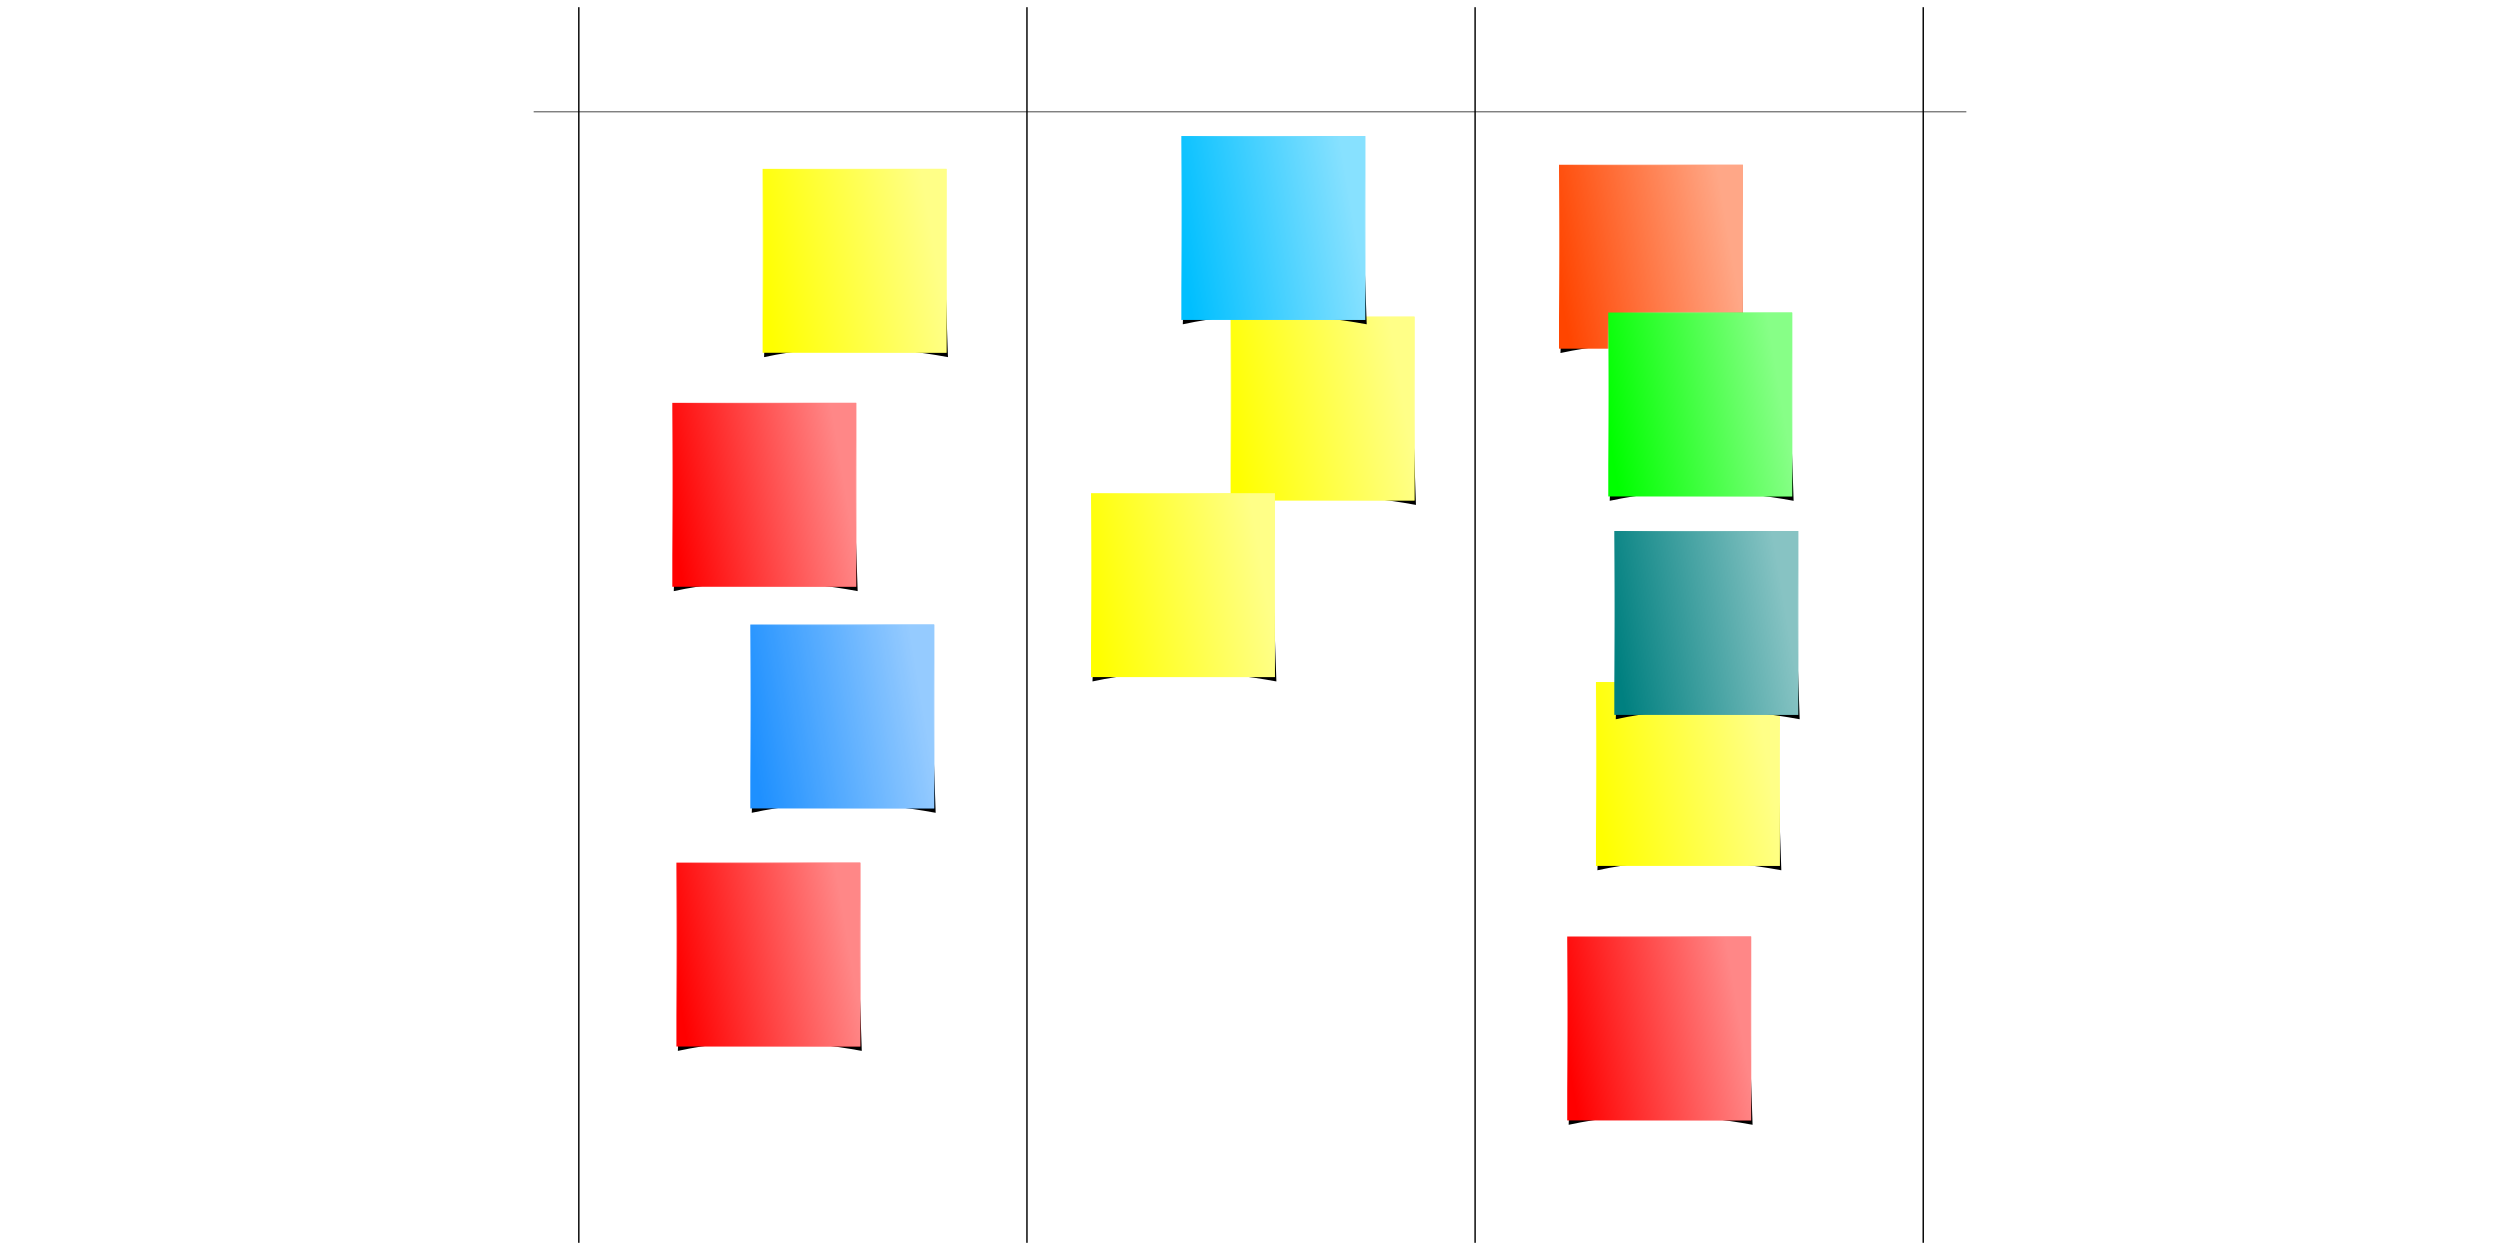 <?xml version="1.0" encoding="UTF-8" standalone="no"?>
<!-- Created with Inkscape (http://www.inkscape.org/) -->

<svg
   xmlns:dc="http://purl.org/dc/elements/1.1/"
   xmlns:cc="http://creativecommons.org/ns#"
   xmlns:rdf="http://www.w3.org/1999/02/22-rdf-syntax-ns#"
   xmlns:svg="http://www.w3.org/2000/svg"
   xmlns="http://www.w3.org/2000/svg"
   xmlns:xlink="http://www.w3.org/1999/xlink"
   xmlns:sodipodi="http://sodipodi.sourceforge.net/DTD/sodipodi-0.dtd"
   xmlns:inkscape="http://www.inkscape.org/namespaces/inkscape"
   id="svg3876"
   sodipodi:docname="postit.svg"
   viewBox="0 0 2014.286 1740"
   version="1.1"
   inkscape:version="0.91 r"
   width="20"
   height="10">
  <title
     id="title3436">kanban board</title>
  <defs
     id="defs3878">
    <linearGradient
       inkscape:collect="always"
       id="linearGradient4180">
      <stop
         style="stop-color:#ffffff;stop-opacity:1;"
         offset="0"
         id="stop4182" />
      <stop
         style="stop-color:#ffffff;stop-opacity:0;"
         offset="1"
         id="stop4184" />
    </linearGradient>
    <linearGradient
       inkscape:collect="always"
       id="linearGradient4162">
      <stop
         style="stop-color:#ffffff;stop-opacity:0.528"
         offset="0"
         id="stop4164" />
      <stop
         style="stop-color:#ffffff;stop-opacity:0;"
         offset="1"
         id="stop4166" />
    </linearGradient>
    <filter
       id="filter3841"
       width="1.201"
       y="-0.1"
       x="-0.1"
       height="1.201"
       inkscape:collect="always"
       style="color-interpolation-filters:sRGB">
      <feGaussianBlur
         id="feGaussianBlur3843"
         stdDeviation="10.714"
         inkscape:collect="always" />
    </filter>
    <linearGradient
       inkscape:collect="always"
       xlink:href="#linearGradient4162"
       id="linearGradient4295"
       gradientUnits="userSpaceOnUse"
       x1="2269.123"
       y1="119.496"
       x2="2028.707"
       y2="159.902" />
    <radialGradient
       inkscape:collect="always"
       xlink:href="#linearGradient4180"
       id="radialGradient4297"
       gradientUnits="userSpaceOnUse"
       gradientTransform="matrix(1.331,0.047,-0.035,0.999,-694.408,-98.622)"
       cx="2119.978"
       cy="57.94"
       fx="2119.978"
       fy="57.94"
       r="129" />
    <linearGradient
       inkscape:collect="always"
       xlink:href="#linearGradient4162"
       id="linearGradient4309"
       gradientUnits="userSpaceOnUse"
       x1="2269.123"
       y1="119.496"
       x2="2028.707"
       y2="159.902" />
    <radialGradient
       inkscape:collect="always"
       xlink:href="#linearGradient4180"
       id="radialGradient4311"
       gradientUnits="userSpaceOnUse"
       gradientTransform="matrix(1.331,0.047,-0.035,0.999,-694.408,-98.622)"
       cx="2119.978"
       cy="57.94"
       fx="2119.978"
       fy="57.94"
       r="129" />
    <linearGradient
       inkscape:collect="always"
       xlink:href="#linearGradient4162"
       id="linearGradient4323"
       gradientUnits="userSpaceOnUse"
       x1="2269.123"
       y1="119.496"
       x2="2028.707"
       y2="159.902" />
    <radialGradient
       inkscape:collect="always"
       xlink:href="#linearGradient4180"
       id="radialGradient4325"
       gradientUnits="userSpaceOnUse"
       gradientTransform="matrix(1.331,0.047,-0.035,0.999,-694.408,-98.622)"
       cx="2119.978"
       cy="57.94"
       fx="2119.978"
       fy="57.94"
       r="129" />
    <linearGradient
       inkscape:collect="always"
       xlink:href="#linearGradient4162"
       id="linearGradient4337"
       gradientUnits="userSpaceOnUse"
       x1="2269.123"
       y1="119.496"
       x2="2028.707"
       y2="159.902" />
    <radialGradient
       inkscape:collect="always"
       xlink:href="#linearGradient4180"
       id="radialGradient4339"
       gradientUnits="userSpaceOnUse"
       gradientTransform="matrix(1.331,0.047,-0.035,0.999,-694.408,-98.622)"
       cx="2119.978"
       cy="57.94"
       fx="2119.978"
       fy="57.94"
       r="129" />
    <linearGradient
       inkscape:collect="always"
       xlink:href="#linearGradient4162"
       id="linearGradient4351"
       gradientUnits="userSpaceOnUse"
       x1="2269.123"
       y1="119.496"
       x2="2028.707"
       y2="159.902" />
    <radialGradient
       inkscape:collect="always"
       xlink:href="#linearGradient4180"
       id="radialGradient4353"
       gradientUnits="userSpaceOnUse"
       gradientTransform="matrix(1.331,0.047,-0.035,0.999,-694.408,-98.622)"
       cx="2119.978"
       cy="57.94"
       fx="2119.978"
       fy="57.94"
       r="129" />
    <linearGradient
       inkscape:collect="always"
       xlink:href="#linearGradient4162"
       id="linearGradient4365"
       gradientUnits="userSpaceOnUse"
       x1="2269.123"
       y1="119.496"
       x2="2028.707"
       y2="159.902" />
    <radialGradient
       inkscape:collect="always"
       xlink:href="#linearGradient4180"
       id="radialGradient4367"
       gradientUnits="userSpaceOnUse"
       gradientTransform="matrix(1.331,0.047,-0.035,0.999,-694.408,-98.622)"
       cx="2119.978"
       cy="57.94"
       fx="2119.978"
       fy="57.94"
       r="129" />
    <linearGradient
       inkscape:collect="always"
       xlink:href="#linearGradient4162"
       id="linearGradient4379"
       gradientUnits="userSpaceOnUse"
       x1="2269.123"
       y1="119.496"
       x2="2028.707"
       y2="159.902" />
    <radialGradient
       inkscape:collect="always"
       xlink:href="#linearGradient4180"
       id="radialGradient4381"
       gradientUnits="userSpaceOnUse"
       gradientTransform="matrix(1.331,0.047,-0.035,0.999,-694.408,-98.622)"
       cx="2119.978"
       cy="57.94"
       fx="2119.978"
       fy="57.94"
       r="129" />
    <linearGradient
       inkscape:collect="always"
       xlink:href="#linearGradient4162"
       id="linearGradient4393"
       gradientUnits="userSpaceOnUse"
       x1="2269.123"
       y1="119.496"
       x2="2028.707"
       y2="159.902" />
    <radialGradient
       inkscape:collect="always"
       xlink:href="#linearGradient4180"
       id="radialGradient4395"
       gradientUnits="userSpaceOnUse"
       gradientTransform="matrix(1.331,0.047,-0.035,0.999,-694.408,-98.622)"
       cx="2119.978"
       cy="57.94"
       fx="2119.978"
       fy="57.94"
       r="129" />
    <linearGradient
       inkscape:collect="always"
       xlink:href="#linearGradient4162"
       id="linearGradient4407"
       gradientUnits="userSpaceOnUse"
       x1="2269.123"
       y1="119.496"
       x2="2028.707"
       y2="159.902" />
    <radialGradient
       inkscape:collect="always"
       xlink:href="#linearGradient4180"
       id="radialGradient4409"
       gradientUnits="userSpaceOnUse"
       gradientTransform="matrix(1.331,0.047,-0.035,0.999,-694.408,-98.622)"
       cx="2119.978"
       cy="57.94"
       fx="2119.978"
       fy="57.94"
       r="129" />
    <linearGradient
       inkscape:collect="always"
       xlink:href="#linearGradient4162"
       id="linearGradient4421"
       gradientUnits="userSpaceOnUse"
       x1="2269.123"
       y1="119.496"
       x2="2028.707"
       y2="159.902" />
    <radialGradient
       inkscape:collect="always"
       xlink:href="#linearGradient4180"
       id="radialGradient4423"
       gradientUnits="userSpaceOnUse"
       gradientTransform="matrix(1.331,0.047,-0.035,0.999,-694.408,-98.622)"
       cx="2119.978"
       cy="57.94"
       fx="2119.978"
       fy="57.94"
       r="129" />
    <linearGradient
       inkscape:collect="always"
       xlink:href="#linearGradient4162"
       id="linearGradient4435"
       gradientUnits="userSpaceOnUse"
       x1="2269.123"
       y1="119.496"
       x2="2028.707"
       y2="159.902" />
    <radialGradient
       inkscape:collect="always"
       xlink:href="#linearGradient4180"
       id="radialGradient4437"
       gradientUnits="userSpaceOnUse"
       gradientTransform="matrix(1.331,0.047,-0.035,0.999,-694.408,-98.622)"
       cx="2119.978"
       cy="57.94"
       fx="2119.978"
       fy="57.94"
       r="129" />
    <linearGradient
       inkscape:collect="always"
       xlink:href="#linearGradient4162"
       id="linearGradient4449"
       gradientUnits="userSpaceOnUse"
       x1="2269.123"
       y1="119.496"
       x2="2028.707"
       y2="159.902" />
    <radialGradient
       inkscape:collect="always"
       xlink:href="#linearGradient4180"
       id="radialGradient4451"
       gradientUnits="userSpaceOnUse"
       gradientTransform="matrix(1.331,0.047,-0.035,0.999,-694.408,-98.622)"
       cx="2119.978"
       cy="57.94"
       fx="2119.978"
       fy="57.94"
       r="129" />
  </defs>
  <sodipodi:namedview
     id="base"
     bordercolor="#666666"
     inkscape:pageshadow="2"
     inkscape:window-y="0"
     fit-margin-left="10"
     pagecolor="#ffffff"
     fit-margin-top="10"
     inkscape:window-maximized="1"
     inkscape:zoom="0.175"
     inkscape:window-x="0"
     inkscape:window-height="748"
     showgrid="false"
     borderopacity="1.0"
     inkscape:current-layer="layer1"
     inkscape:cx="864.25203"
     inkscape:cy="533.42878"
     fit-margin-right="10"
     fit-margin-bottom="10"
     inkscape:window-width="1280"
     inkscape:pageopacity="0.0"
     inkscape:document-units="px"
     inkscape:snap-global="false" />
  <g
     id="layer1"
     inkscape:label="Capa 1"
     inkscape:groupmode="layer"
     transform="translate(-1752.004,1154.92)">
    <g
       transform="translate(443.167,-116.148)"
       id="use4204"
       style="fill:#1e90ff">
      <path
         d="m 1630.431,-141.352 240,0 8,234 c -83.416,-15.342 -168.28,-19.084 -256,0 z"
         inkscape:connector-curvature="0"
         style="fill:#000000;fill-rule:evenodd;filter:url(#filter3841)"
         sodipodi:nodetypes="ccccc"
         id="path4301" />
      <g
         id="g4303"
         transform="translate(-400.02,-117.178)">
        <rect
           id="rect4305"
           style="fill-rule:evenodd;stroke:none;stroke-width:2"
           height="256"
           width="256"
           y="-52.235"
           x="2020.431" />
        <rect
           x="2020.431"
           y="-52.235"
           width="256"
           height="256"
           style="fill:url(#linearGradient4309);fill-opacity:1;fill-rule:evenodd;stroke:url(#radialGradient4311);stroke-width:2"
           id="rect4307" />
      </g>
    </g>
    <g
       transform="translate(1111.739,-544.719)"
       id="use4206"
       style="fill:#ffff00">
      <path
         d="m 1630.431,-141.352 240,0 8,234 c -83.416,-15.342 -168.28,-19.084 -256,0 z"
         inkscape:connector-curvature="0"
         style="fill:#000000;fill-rule:evenodd;filter:url(#filter3841)"
         sodipodi:nodetypes="ccccc"
         id="path4315" />
      <g
         id="g4317"
         transform="translate(-400.02,-117.178)">
        <rect
           id="rect4319"
           style="fill-rule:evenodd;stroke:none;stroke-width:2"
           height="256"
           width="256"
           y="-52.235"
           x="2020.431" />
        <rect
           x="2020.431"
           y="-52.235"
           width="256"
           height="256"
           style="fill:url(#linearGradient4323);fill-opacity:1;fill-rule:evenodd;stroke:url(#radialGradient4325);stroke-width:2"
           id="rect4321" />
      </g>
    </g>
    <g
       transform="translate(1043.167,-796.148)"
       id="use4212"
       style="fill:#00bfff">
      <path
         d="m 1630.431,-141.352 240,0 8,234 c -83.416,-15.342 -168.28,-19.084 -256,0 z"
         inkscape:connector-curvature="0"
         style="fill:#000000;fill-rule:evenodd;filter:url(#filter3841)"
         sodipodi:nodetypes="ccccc"
         id="path4343" />
      <g
         id="g4345"
         transform="translate(-400.02,-117.178)">
        <rect
           id="rect4347"
           style="fill-rule:evenodd;stroke:none;stroke-width:2"
           height="256"
           width="256"
           y="-52.235"
           x="2020.431" />
        <rect
           x="2020.431"
           y="-52.235"
           width="256"
           height="256"
           style="fill:url(#linearGradient4351);fill-opacity:1;fill-rule:evenodd;stroke:url(#radialGradient4353);stroke-width:2"
           id="rect4349" />
      </g>
    </g>
    <g
       transform="translate(1568.881,-756.148)"
       id="use4214"
       style="fill:#ff4500">
      <path
         d="m 1630.431,-141.352 240,0 8,234 c -83.416,-15.342 -168.28,-19.084 -256,0 z"
         inkscape:connector-curvature="0"
         style="fill:#000000;fill-rule:evenodd;filter:url(#filter3841)"
         sodipodi:nodetypes="ccccc"
         id="path4357" />
      <g
         id="g4359"
         transform="translate(-400.02,-117.178)">
        <rect
           id="rect4361"
           style="fill-rule:evenodd;stroke:none;stroke-width:2"
           height="256"
           width="256"
           y="-52.235"
           x="2020.431" />
        <rect
           x="2020.431"
           y="-52.235"
           width="256"
           height="256"
           style="fill:url(#linearGradient4365);fill-opacity:1;fill-rule:evenodd;stroke:url(#radialGradient4367);stroke-width:2"
           id="rect4363" />
      </g>
    </g>
    <g
       transform="translate(1620.31,-36.148)"
       id="use4216"
       style="fill:#ffff00">
      <path
         d="m 1630.431,-141.352 240,0 8,234 c -83.416,-15.342 -168.28,-19.084 -256,0 z"
         inkscape:connector-curvature="0"
         style="fill:#000000;fill-rule:evenodd;filter:url(#filter3841)"
         sodipodi:nodetypes="ccccc"
         id="path4371" />
      <g
         id="g4373"
         transform="translate(-400.02,-117.178)">
        <rect
           id="rect4375"
           style="fill-rule:evenodd;stroke:none;stroke-width:2"
           height="256"
           width="256"
           y="-52.235"
           x="2020.431" />
        <rect
           x="2020.431"
           y="-52.235"
           width="256"
           height="256"
           style="fill:url(#linearGradient4379);fill-opacity:1;fill-rule:evenodd;stroke:url(#radialGradient4381);stroke-width:2"
           id="rect4377" />
      </g>
    </g>
    <g
       transform="translate(334.596,-424.719)"
       id="use4218"
       style="fill:#ff0000">
      <path
         d="m 1630.431,-141.352 240,0 8,234 c -83.416,-15.342 -168.28,-19.084 -256,0 z"
         inkscape:connector-curvature="0"
         style="fill:#000000;fill-rule:evenodd;filter:url(#filter3841)"
         sodipodi:nodetypes="ccccc"
         id="path4385" />
      <g
         id="g4387"
         transform="translate(-400.02,-117.178)">
        <rect
           id="rect4389"
           style="fill-rule:evenodd;stroke:none;stroke-width:2"
           height="256"
           width="256"
           y="-52.235"
           x="2020.431" />
        <rect
           x="2020.431"
           y="-52.235"
           width="256"
           height="256"
           style="fill:url(#linearGradient4393);fill-opacity:1;fill-rule:evenodd;stroke:url(#radialGradient4395);stroke-width:2"
           id="rect4391" />
      </g>
    </g>
    <g
       transform="translate(1580.31,318.138)"
       id="use4220"
       style="fill:#ff0000">
      <path
         d="m 1630.431,-141.352 240,0 8,234 c -83.416,-15.342 -168.28,-19.084 -256,0 z"
         inkscape:connector-curvature="0"
         style="fill:#000000;fill-rule:evenodd;filter:url(#filter3841)"
         sodipodi:nodetypes="ccccc"
         id="path4399" />
      <g
         id="g4401"
         transform="translate(-400.02,-117.178)">
        <rect
           id="rect4403"
           style="fill-rule:evenodd;stroke:none;stroke-width:2"
           height="256"
           width="256"
           y="-52.235"
           x="2020.431" />
        <rect
           x="2020.431"
           y="-52.235"
           width="256"
           height="256"
           style="fill:url(#linearGradient4407);fill-opacity:1;fill-rule:evenodd;stroke:url(#radialGradient4409);stroke-width:2"
           id="rect4405" />
      </g>
    </g>
    <g
       transform="translate(1637.453,-550.434)"
       id="use4222"
       style="fill:#00ff00">
      <path
         d="m 1630.431,-141.352 240,0 8,234 c -83.416,-15.342 -168.28,-19.084 -256,0 z"
         inkscape:connector-curvature="0"
         style="fill:#000000;fill-rule:evenodd;filter:url(#filter3841)"
         sodipodi:nodetypes="ccccc"
         id="path4413" />
      <g
         id="g4415"
         transform="translate(-400.02,-117.178)">
        <rect
           id="rect4417"
           style="fill-rule:evenodd;stroke:none;stroke-width:2"
           height="256"
           width="256"
           y="-52.235"
           x="2020.431" />
        <rect
           x="2020.431"
           y="-52.235"
           width="256"
           height="256"
           style="fill:url(#linearGradient4421);fill-opacity:1;fill-rule:evenodd;stroke:url(#radialGradient4423);stroke-width:2"
           id="rect4419" />
      </g>
    </g>
    <g
       transform="translate(340.31,215.281)"
       id="use4202"
       style="fill:#ff0000">
      <path
         d="m 1630.431,-141.352 240,0 8,234 c -83.416,-15.342 -168.28,-19.084 -256,0 z"
         inkscape:connector-curvature="0"
         style="fill:#000000;fill-rule:evenodd;filter:url(#filter3841)"
         sodipodi:nodetypes="ccccc"
         id="path4287" />
      <g
         id="g4289"
         transform="translate(-400.02,-117.178)">
        <rect
           id="rect4291"
           style="fill-rule:evenodd;stroke:none;stroke-width:2"
           height="256"
           width="256"
           y="-52.235"
           x="2020.431" />
        <rect
           x="2020.431"
           y="-52.235"
           width="256"
           height="256"
           style="fill:url(#linearGradient4295);fill-opacity:1;fill-rule:evenodd;stroke:url(#radialGradient4297);stroke-width:2"
           id="rect4293" />
      </g>
    </g>
    <g
       transform="translate(1645.857,-246.363)"
       id="use4208"
       style="fill:#008080">
      <path
         d="m 1630.431,-141.352 240,0 8,234 c -83.416,-15.342 -168.28,-19.084 -256,0 z"
         inkscape:connector-curvature="0"
         style="fill:#000000;fill-rule:evenodd;filter:url(#filter3841)"
         sodipodi:nodetypes="ccccc"
         id="path4427" />
      <g
         id="g4429"
         transform="translate(-400.02,-117.178)">
        <rect
           id="rect4431"
           style="fill-rule:evenodd;stroke:none;stroke-width:2"
           height="256"
           width="256"
           y="-52.235"
           x="2020.431" />
        <rect
           x="2020.431"
           y="-52.235"
           width="256"
           height="256"
           style="fill:url(#linearGradient4435);fill-opacity:1;fill-rule:evenodd;stroke:url(#radialGradient4437);stroke-width:2"
           id="rect4433" />
      </g>
    </g>
    <path
       style="fill:none;fill-rule:evenodd;stroke:#000000;stroke-width:2;stroke-linecap:butt;stroke-linejoin:miter;stroke-opacity:1"
       d="m 2448.671,-1144.92 0,1720"
       id="path4263"
       inkscape:connector-curvature="0" />
    <path
       inkscape:connector-curvature="0"
       id="path4265"
       d="m 3072.481,-1144.92 0,1720"
       style="fill:none;fill-rule:evenodd;stroke:#000000;stroke-width:2;stroke-linecap:butt;stroke-linejoin:miter;stroke-opacity:1" />
    <path
       style="fill:none;fill-rule:evenodd;stroke:#000000;stroke-width:2;stroke-linecap:butt;stroke-linejoin:miter;stroke-opacity:1"
       d="m 3696.29,-1144.92 0,1720"
       id="path4267"
       inkscape:connector-curvature="0" />
    <path
       inkscape:connector-curvature="0"
       id="path4269"
       d="m 1824.861,-1144.92 0,1720"
       style="fill:none;fill-rule:evenodd;stroke:#000000;stroke-width:2;stroke-linecap:butt;stroke-linejoin:miter;stroke-opacity:1" />
    <g
       transform="translate(460.31,-750.434)"
       id="use4210"
       style="fill:#ffff00">
      <path
         d="m 1630.431,-141.352 240,0 8,234 c -83.416,-15.342 -168.28,-19.084 -256,0 z"
         inkscape:connector-curvature="0"
         style="fill:#000000;fill-rule:evenodd;filter:url(#filter3841)"
         sodipodi:nodetypes="ccccc"
         id="path4329" />
      <g
         id="g4331"
         transform="translate(-400.02,-117.178)">
        <rect
           id="rect4333"
           style="fill-rule:evenodd;stroke:none;stroke-width:2"
           height="256"
           width="256"
           y="-52.235"
           x="2020.431" />
        <rect
           x="2020.431"
           y="-52.235"
           width="256"
           height="256"
           style="fill:url(#linearGradient4337);fill-opacity:1;fill-rule:evenodd;stroke:url(#radialGradient4339);stroke-width:2"
           id="rect4335" />
      </g>
    </g>
    <path
       style="fill:none;fill-rule:evenodd;stroke:#000000;stroke-width:1px;stroke-linecap:butt;stroke-linejoin:miter;stroke-opacity:1"
       d="m 1762.004,-999.206 1994.286,0"
       id="path4271"
       inkscape:connector-curvature="0" />
    <g
       style="fill:#ffff00"
       id="g4439"
       transform="translate(917.453,-299.005)">
      <path
         id="path4441"
         sodipodi:nodetypes="ccccc"
         style="fill:#000000;fill-rule:evenodd;filter:url(#filter3841)"
         inkscape:connector-curvature="0"
         d="m 1630.431,-141.352 240,0 8,234 c -83.416,-15.342 -168.28,-19.084 -256,0 z" />
      <g
         transform="translate(-400.02,-117.178)"
         id="g4443">
        <rect
           x="2020.431"
           y="-52.235"
           width="256"
           height="256"
           style="fill-rule:evenodd;stroke:none;stroke-width:2"
           id="rect4445" />
        <rect
           id="rect4447"
           style="fill:url(#linearGradient4449);fill-opacity:1;fill-rule:evenodd;stroke:url(#radialGradient4451);stroke-width:2"
           height="256"
           width="256"
           y="-52.235"
           x="2020.431" />
      </g>
    </g>
  </g>
</svg>
